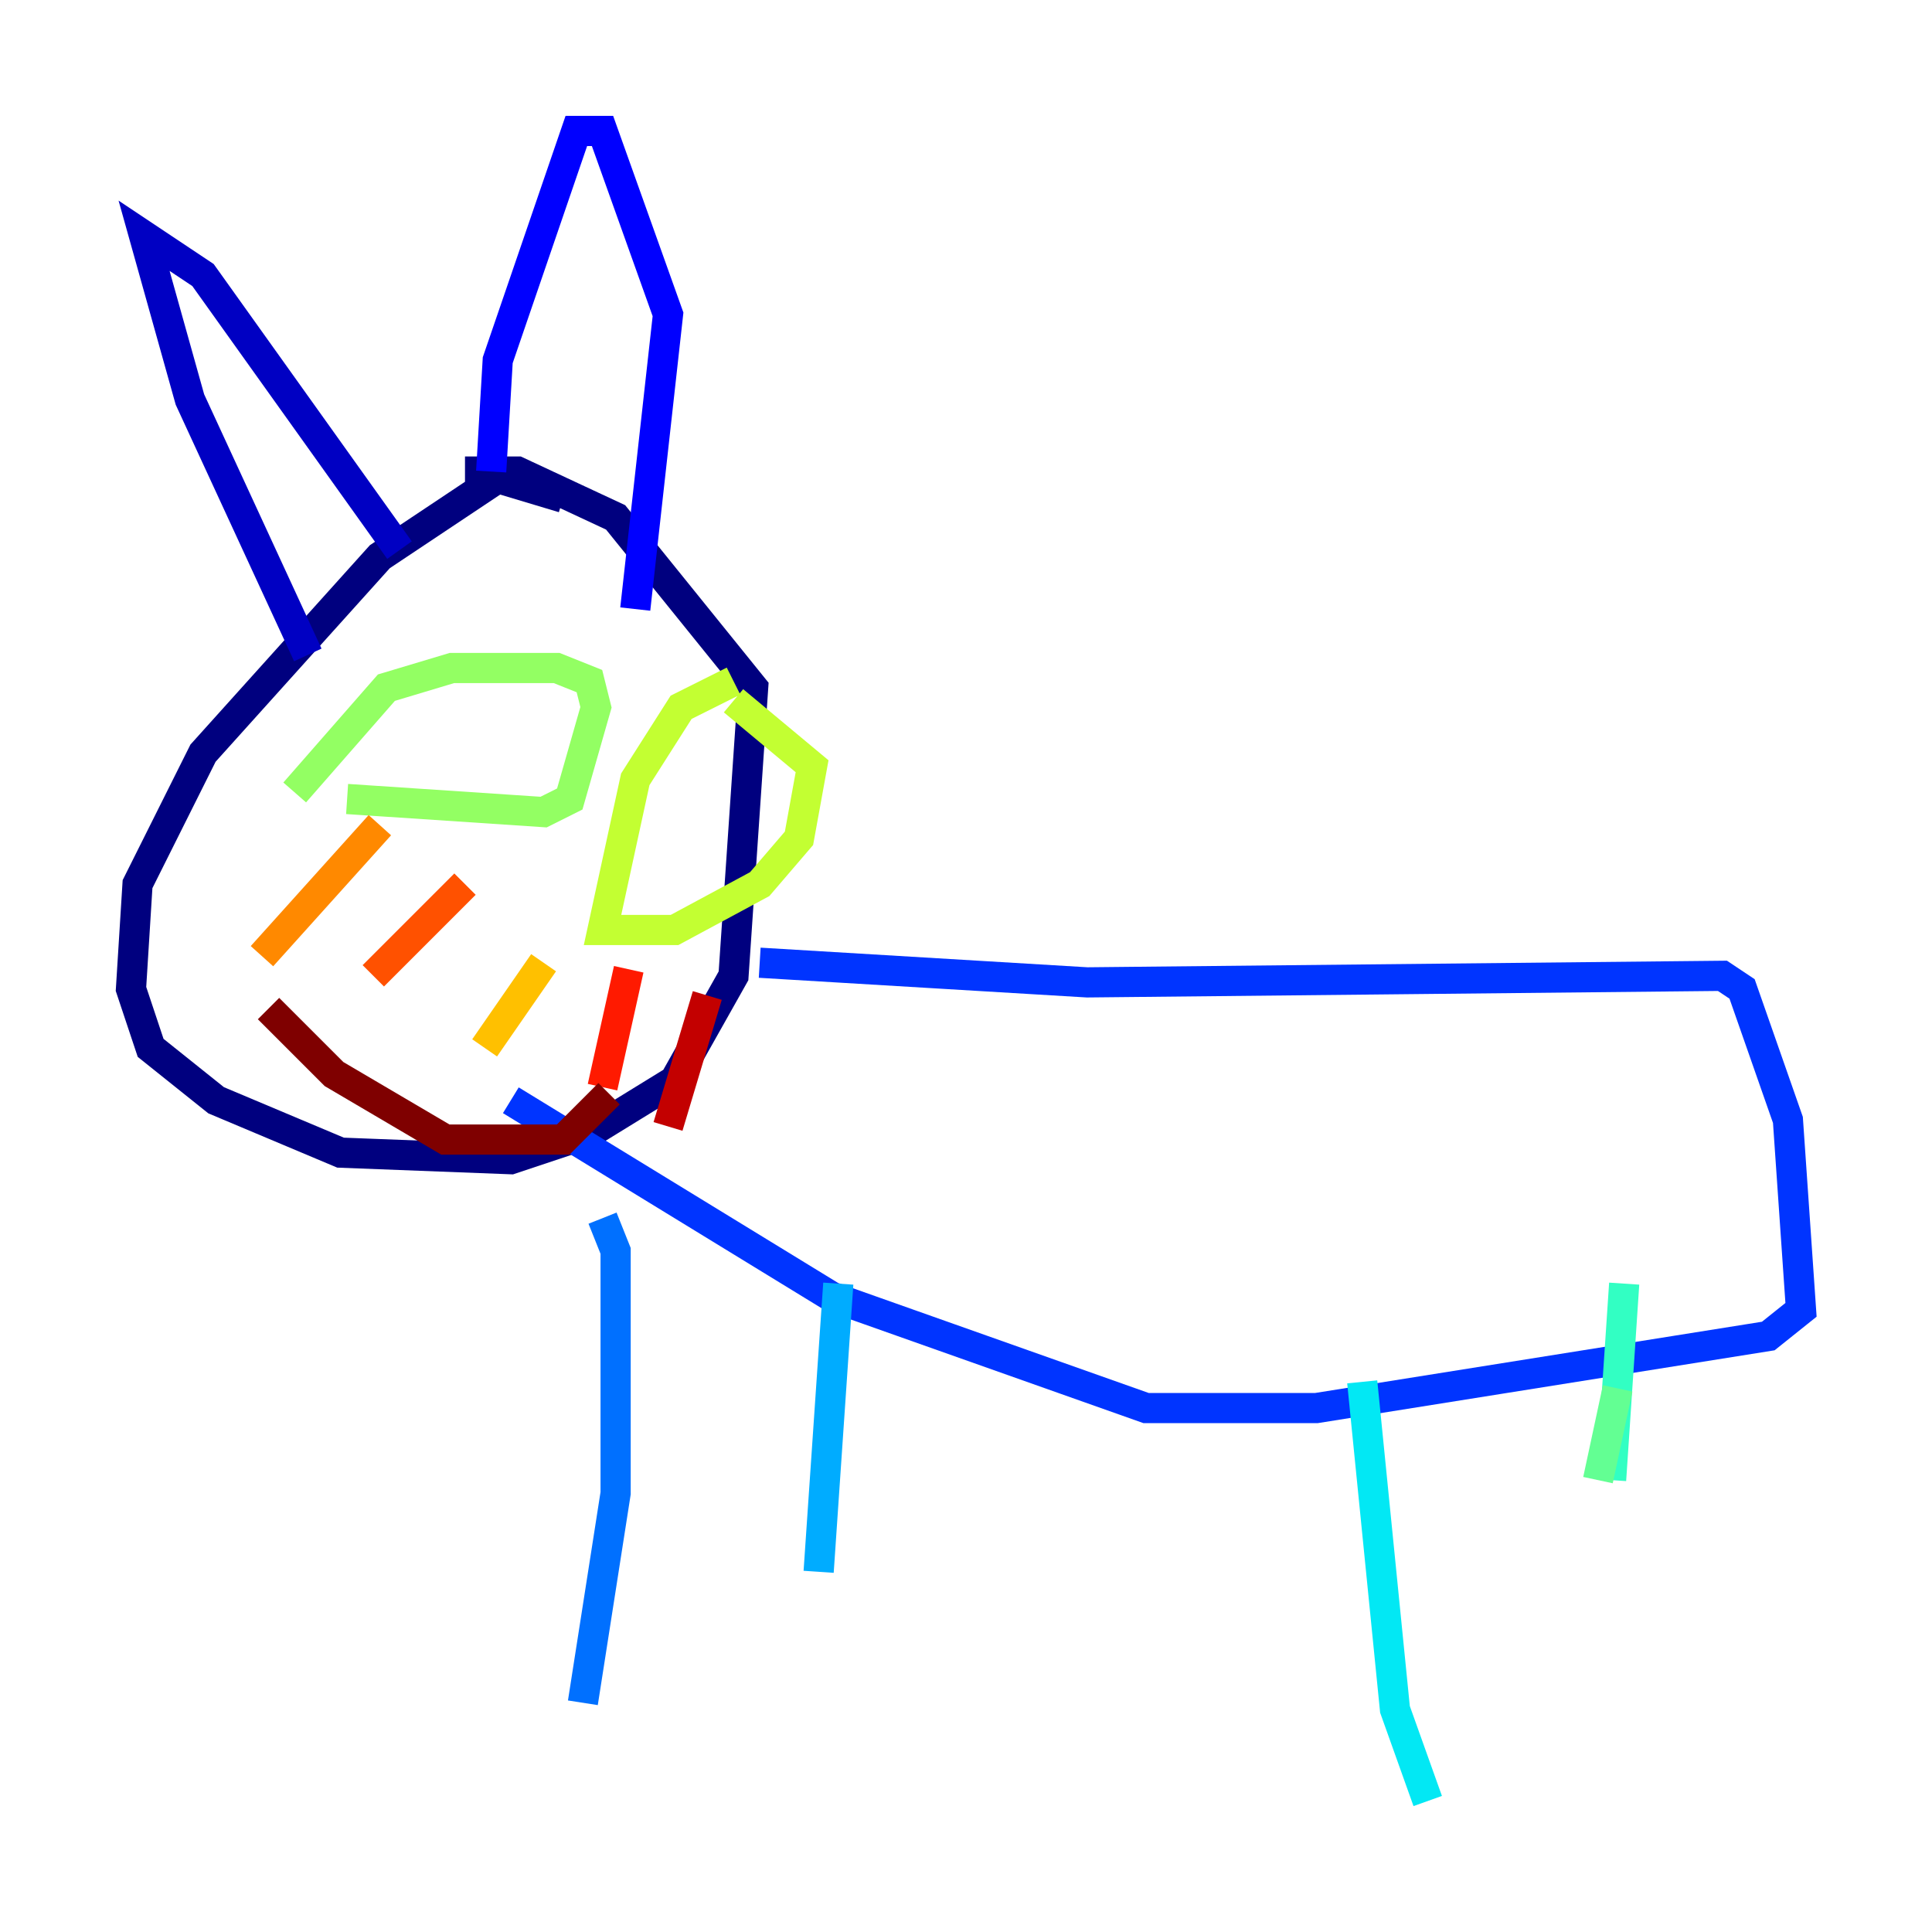 <?xml version="1.0" encoding="utf-8" ?>
<svg baseProfile="tiny" height="128" version="1.2" viewBox="0,0,128,128" width="128" xmlns="http://www.w3.org/2000/svg" xmlns:ev="http://www.w3.org/2001/xml-events" xmlns:xlink="http://www.w3.org/1999/xlink"><defs /><polyline fill="none" points="37.315,32.976 32.976,31.675 25.166,36.881 13.451,49.898 9.112,58.576 8.678,65.519 9.98,69.424 14.319,72.895 22.563,76.366 33.844,76.8 39.051,75.064 44.691,71.593 48.597,64.651 49.898,45.559 40.786,34.278 34.278,31.241 30.807,31.241" stroke="#00007f" stroke-width="2" /><polyline fill="none" points="20.393,43.39 12.583,26.468 9.546,15.62 13.451,18.224 26.468,36.447" stroke="#0000c3" stroke-width="2" /><polyline fill="none" points="32.542,31.241 32.976,23.864 38.183,8.678 39.919,8.678 44.258,20.827 42.088,40.352" stroke="#0000ff" stroke-width="2" /><polyline fill="none" points="50.332,63.783 72.027,65.085 114.115,64.651 115.417,65.519 118.454,74.197 119.322,86.78 117.153,88.515 87.214,93.288 75.932,93.288 55.105,85.912 33.844,72.895" stroke="#0034ff" stroke-width="2" /><polyline fill="none" points="39.919,80.705 40.786,82.875 40.786,98.929 38.617,112.814" stroke="#0070ff" stroke-width="2" /><polyline fill="none" points="55.539,85.044 54.237,104.136" stroke="#00acff" stroke-width="2" /><polyline fill="none" points="90.251,91.552 92.42,113.248 94.59,119.322" stroke="#02e8f4" stroke-width="2" /><polyline fill="none" points="107.607,85.044 106.739,98.061" stroke="#32ffc3" stroke-width="2" /><polyline fill="none" points="107.173,91.986 105.871,98.061" stroke="#63ff93" stroke-width="2" /><polyline fill="none" points="22.997,52.936 36.014,53.803 37.749,52.936 39.485,46.861 39.051,45.125 36.881,44.258 29.939,44.258 25.6,45.559 19.525,52.502" stroke="#93ff63" stroke-width="2" /><polyline fill="none" points="48.597,45.125 45.125,46.861 42.088,51.634 39.919,61.614 44.691,61.614 50.332,58.576 52.936,55.539 53.803,50.766 48.597,46.427" stroke="#c3ff32" stroke-width="2" /><polyline fill="none" points="29.071,57.275 29.071,57.275" stroke="#f4f802" stroke-width="2" /><polyline fill="none" points="36.014,63.783 32.108,69.424" stroke="#ffc000" stroke-width="2" /><polyline fill="none" points="25.166,54.671 17.356,63.349" stroke="#ff8900" stroke-width="2" /><polyline fill="none" points="30.807,58.576 24.732,64.651" stroke="#ff5100" stroke-width="2" /><polyline fill="none" points="41.654,64.217 39.919,72.027" stroke="#ff1a00" stroke-width="2" /><polyline fill="none" points="46.861,65.953 44.258,74.63" stroke="#c30000" stroke-width="2" /><polyline fill="none" points="17.79,66.82 22.129,71.159 29.505,75.498 37.315,75.498 40.352,72.461" stroke="#7f0000" stroke-width="2" /></svg>